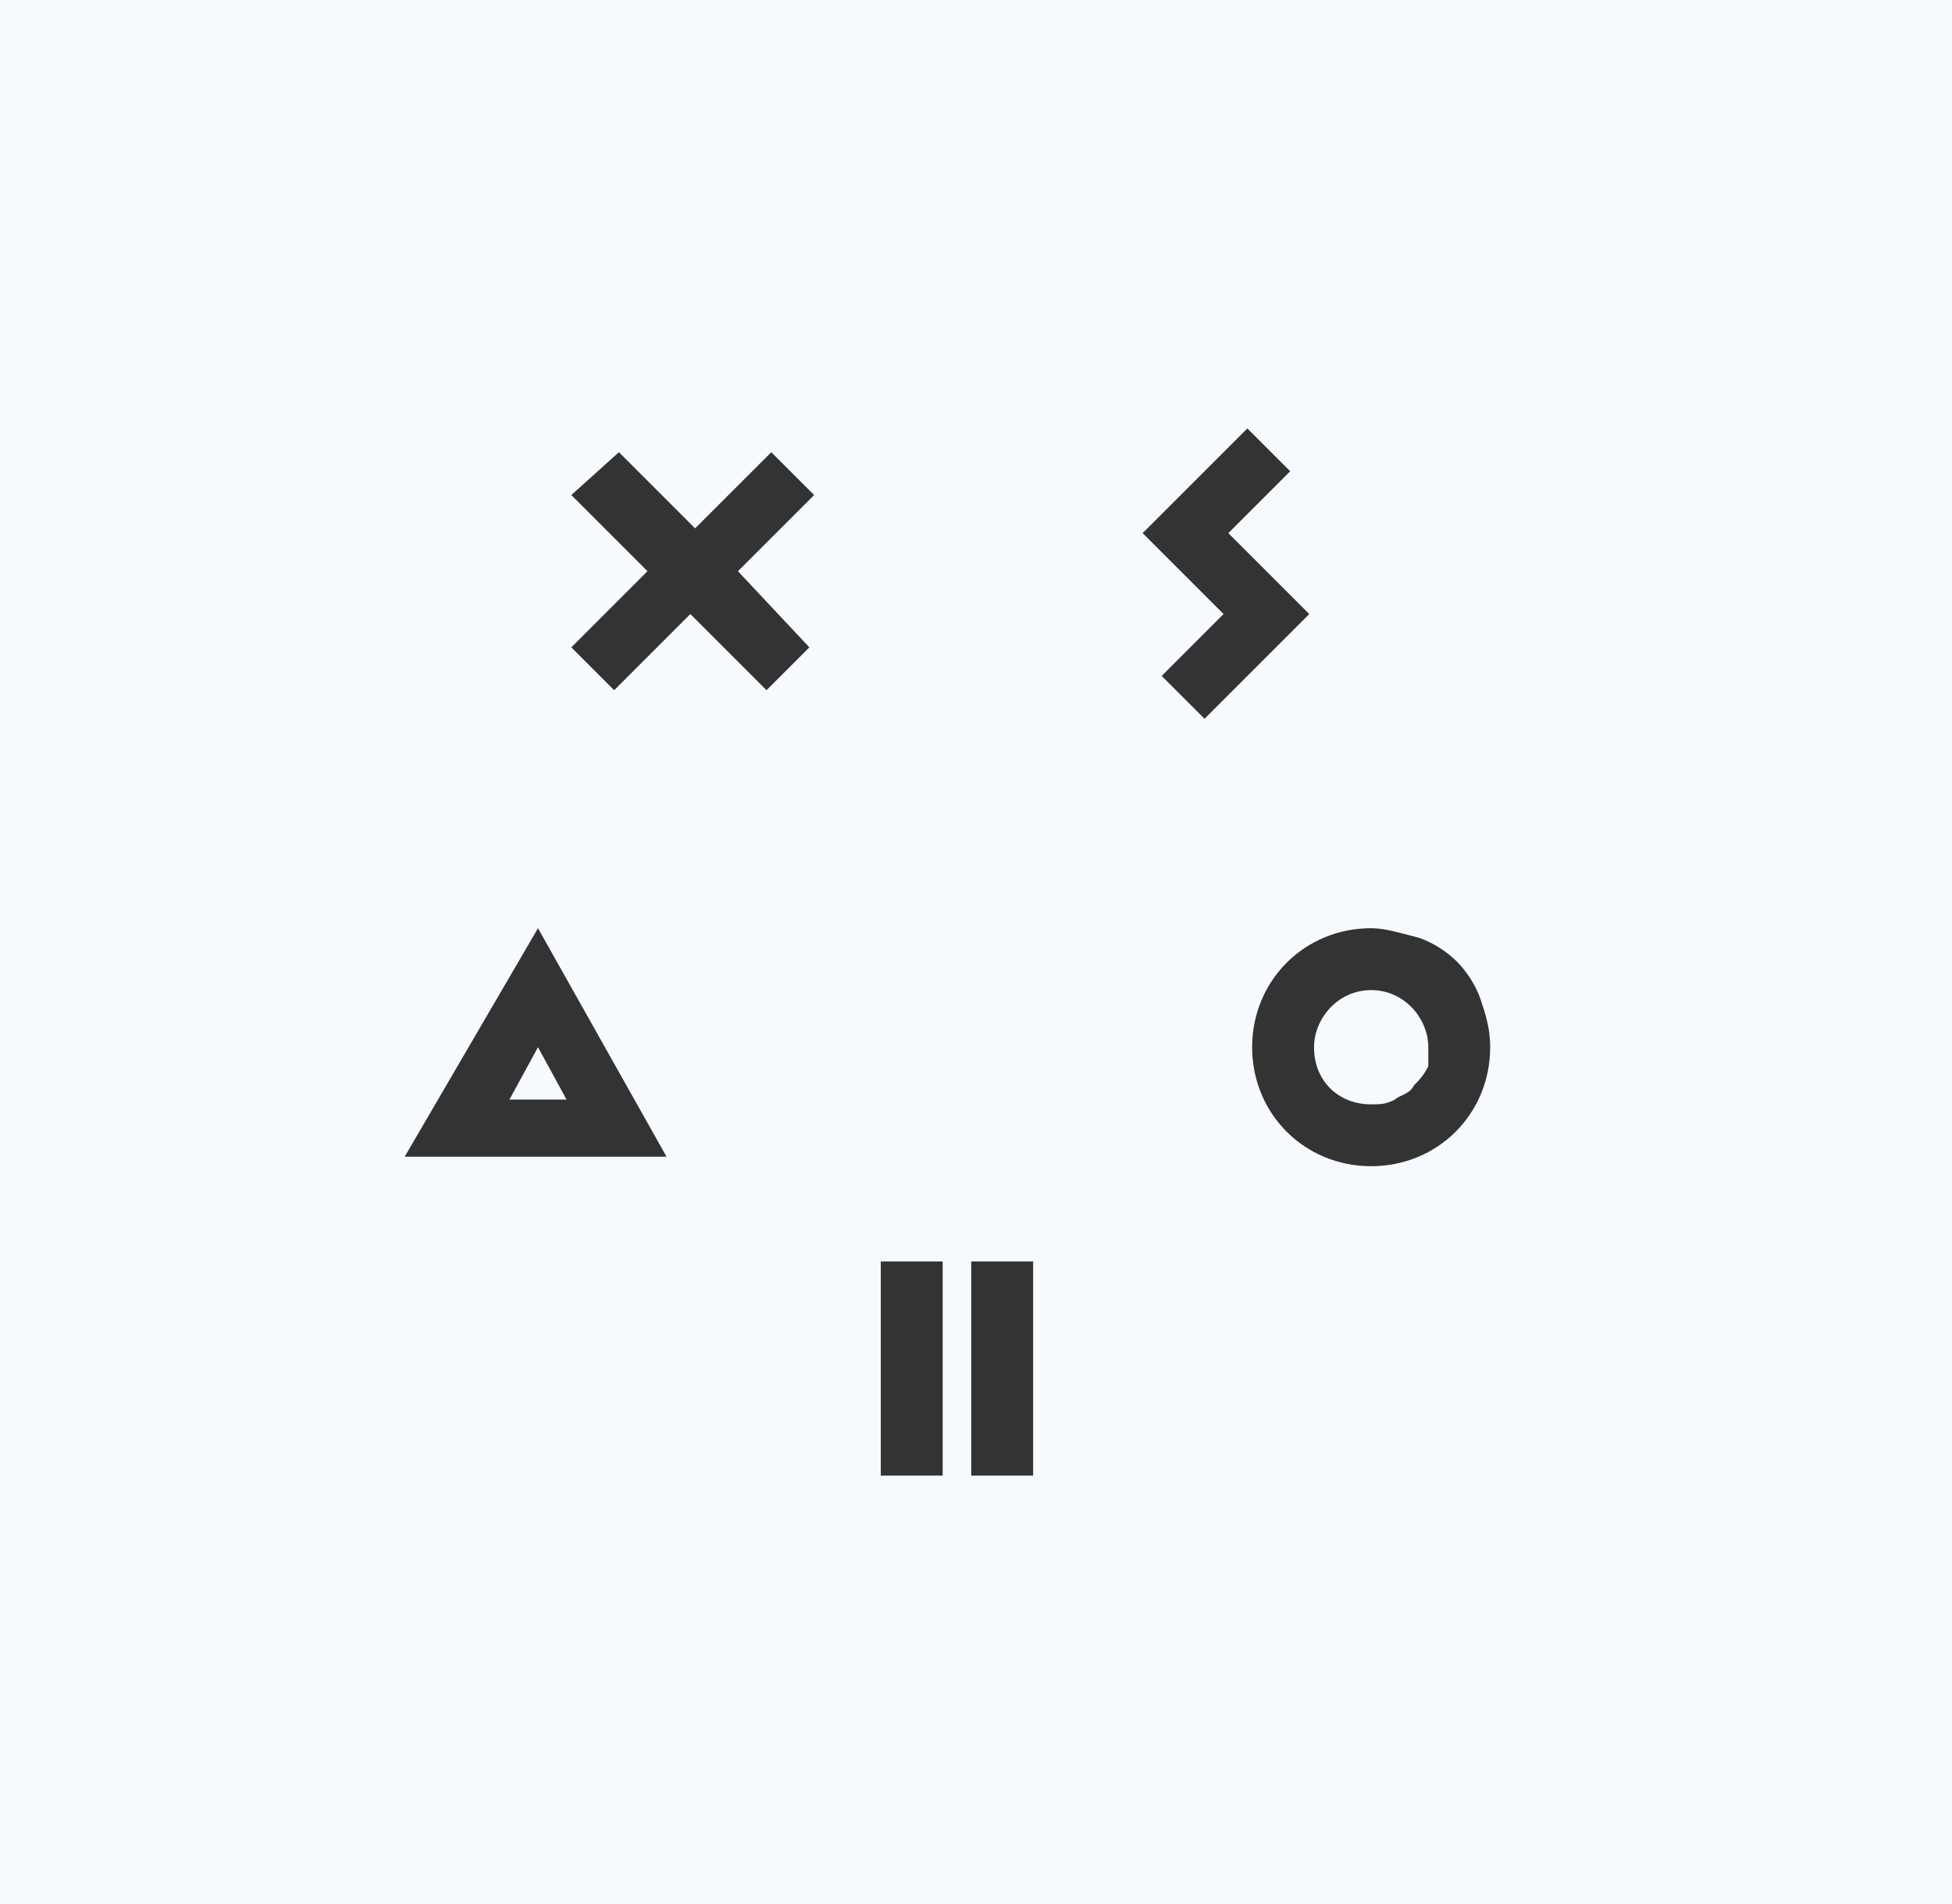 <?xml version="1.0" encoding="utf-8"?>
<!-- Generator: Adobe Illustrator 27.6.1, SVG Export Plug-In . SVG Version: 6.00 Build 0)  -->
<svg version="1.1" id="Layer_1" xmlns="http://www.w3.org/2000/svg" xmlns:xlink="http://www.w3.org/1999/xlink" x="0px" y="0px"
	 viewBox="0 0 41 40" style="enable-background:new 0 0 41 40;" xml:space="preserve">
<rect x="0" y="0" width="41" height="40" fill="#333333" stroke="none"/>
<style type="text/css">
	.st0{fill:#F6FAFF;}
</style>
<g>
	<path class="st0" d="M28.8,20.8c-0.7,0-1.2,0.6-1.2,1.2c0,0.7,0.5,1.2,1.2,1.2c0.2,0,0.3,0,0.5-0.1c0.1-0.1,0.3-0.1,0.4-0.3
		c0.1-0.1,0.2-0.2,0.3-0.4c0-0.1,0-0.2,0-0.4C30,21.4,29.5,20.8,28.8,20.8z"/>
	<path class="st0" d="M0,0v40h41V0H0z M8.5,24.3l2.8-4.8l2.7,4.8H8.5z M17,13.6l-0.9,0.9l-1.6-1.6l-1.6,1.6L12,13.6l1.6-1.6L12,10.4
		l1-0.9l1.6,1.6l1.6-1.6l0.9,0.9L15.5,12L17,13.6z M19.8,31h-1.3v-4.5h1.3V31z M21.7,31h-1.3v-4.5h1.3V31z M24.4,14.2l1.3-1.3
		L24,11.2l0.9-0.9L26.2,9l0.9,0.9l-1.3,1.3l1.7,1.7l-2.2,2.2L24.4,14.2z M28.8,24.5c-1.4,0-2.5-1.1-2.5-2.5s1.1-2.5,2.5-2.5
		c0.3,0,0.6,0.1,1,0.2c0.3,0.1,0.6,0.3,0.8,0.5c0.2,0.2,0.4,0.5,0.5,0.8c0.1,0.3,0.2,0.6,0.2,1C31.3,23.4,30.2,24.5,28.8,24.5z"/>
	<polygon class="st0" points="10.7,23.1 11.9,23.1 11.3,22 	"/>
</g>
</svg>

